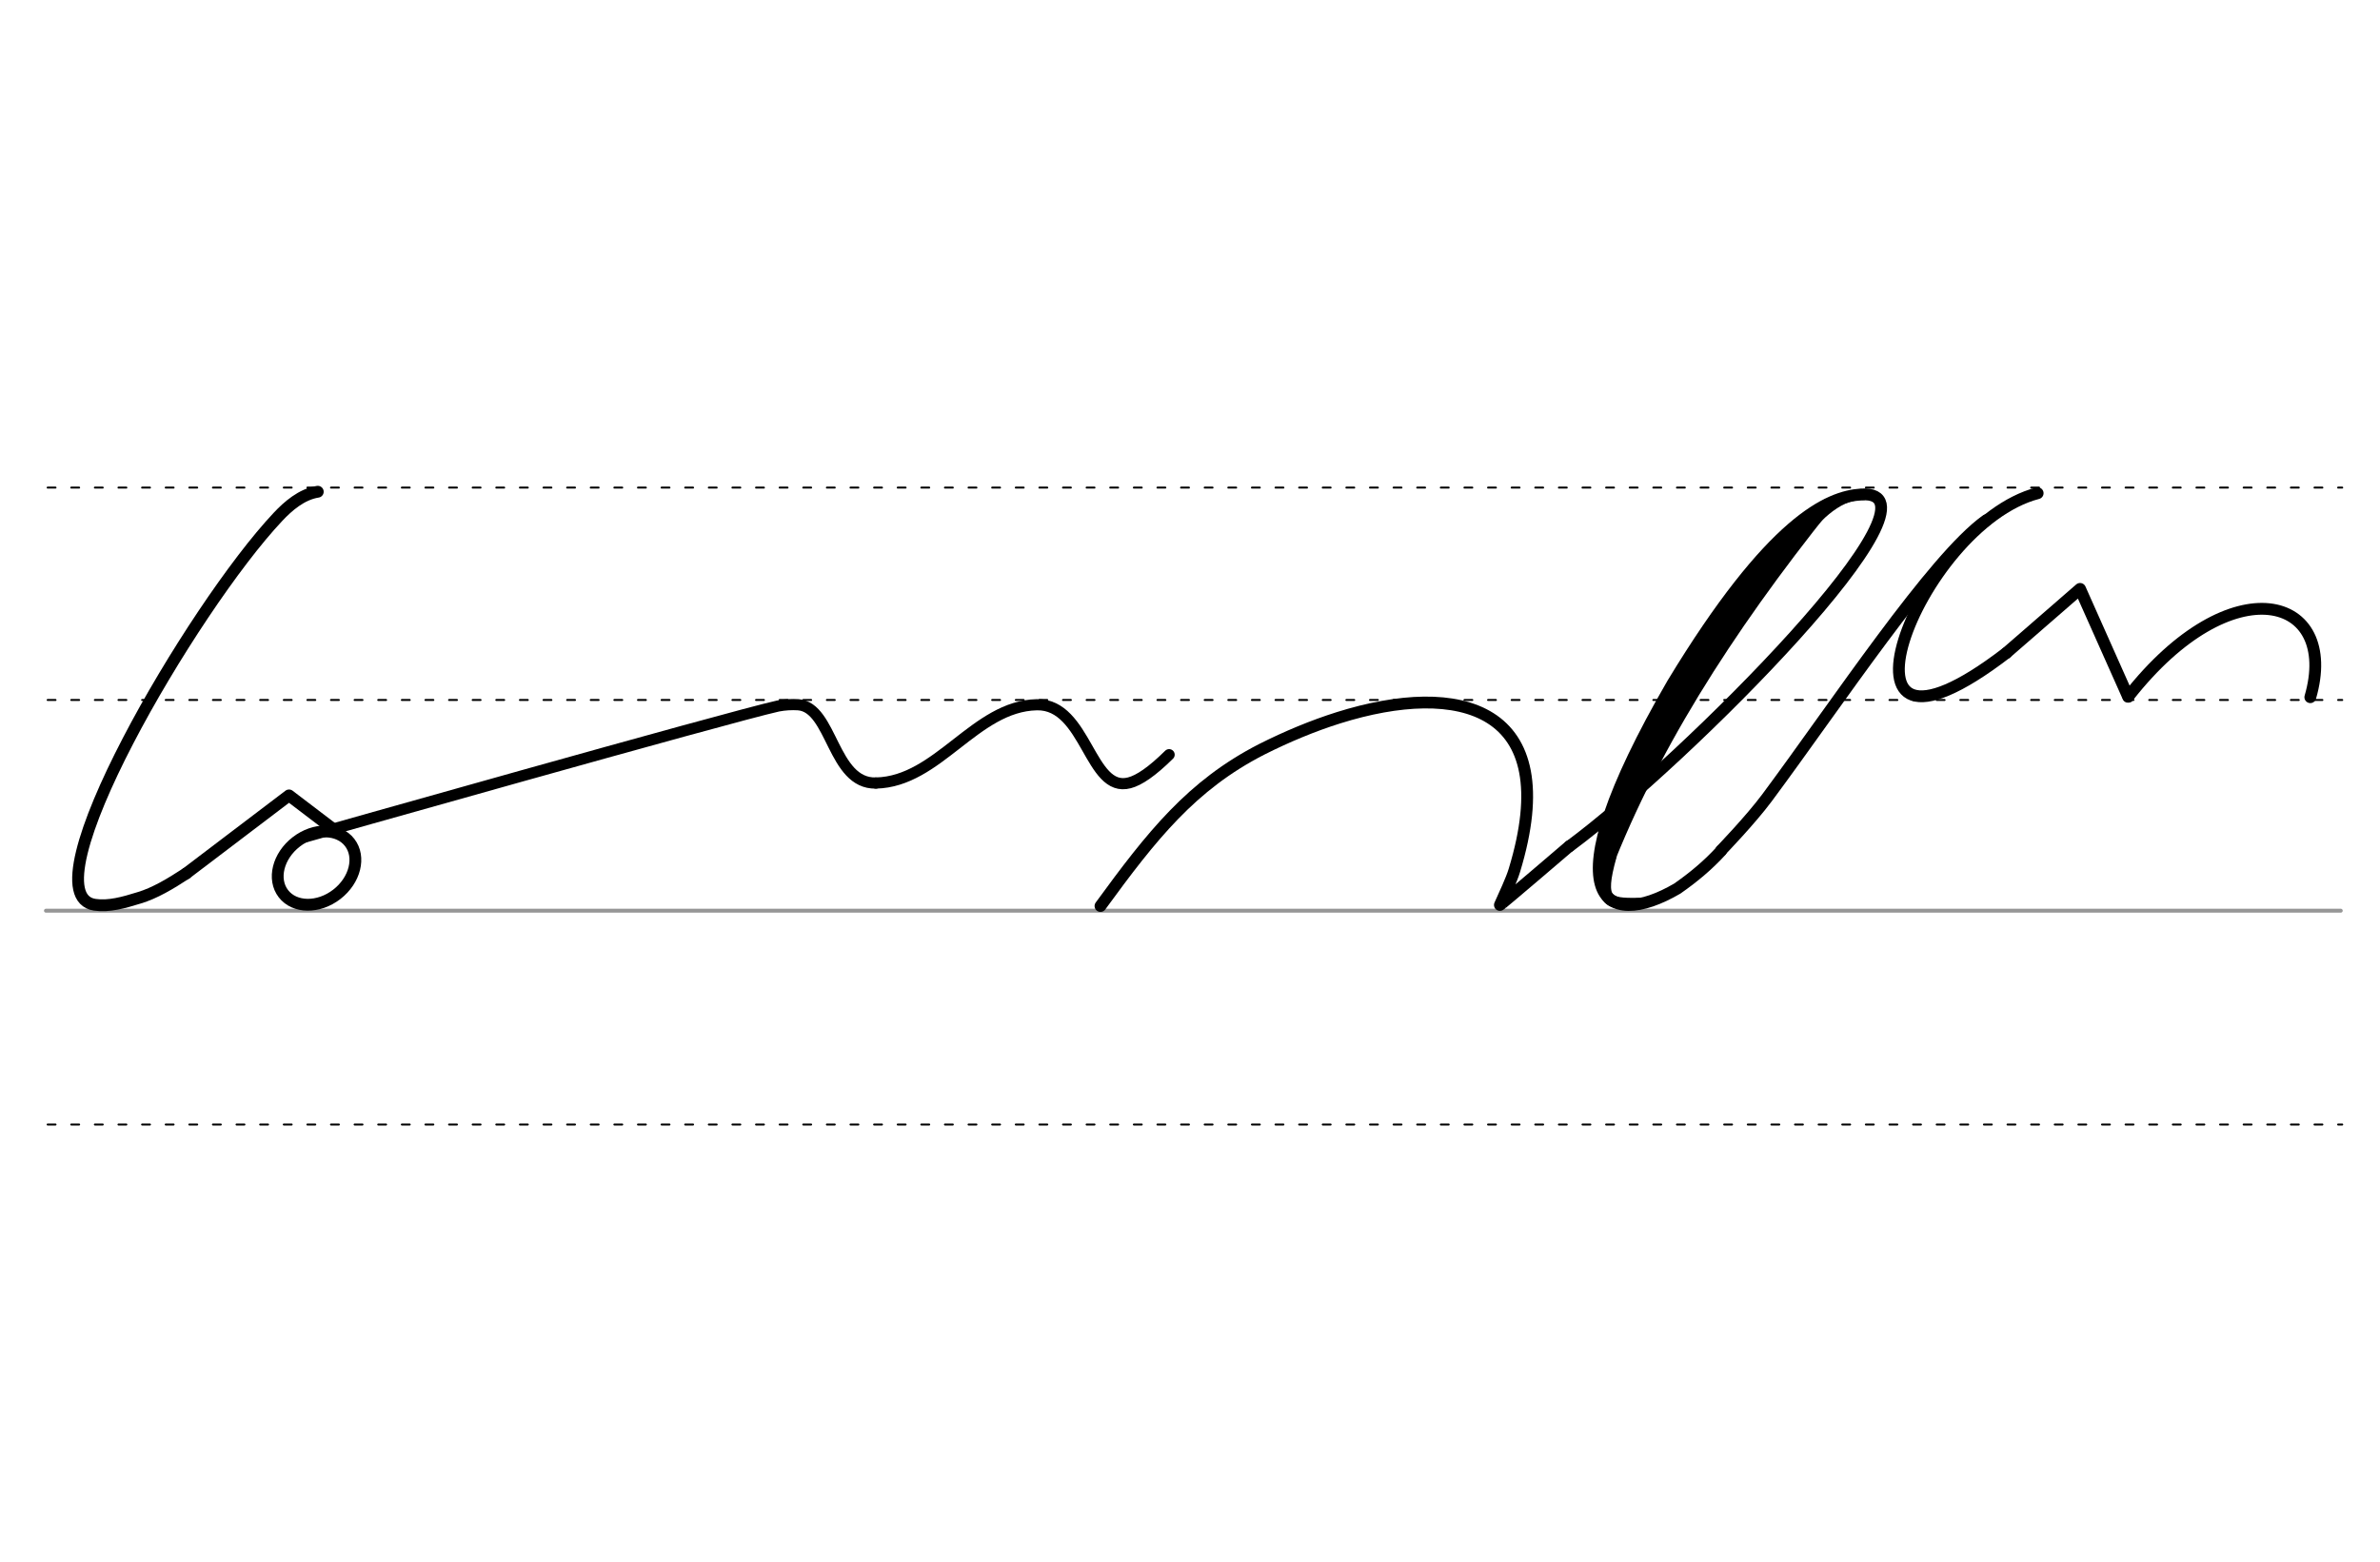 <svg height="210mm" viewBox="0 0 1133.9 744.1" width="320mm" xmlns="http://www.w3.org/2000/svg">
 <g fill="none" stroke-linecap="round">
  <g transform="translate(0 -308.268)">
   <path d="m21.9 742.2h1093.3" stroke="#969696" stroke-width="1.875"/>
   <g stroke="#000" stroke-dasharray="3.75 7.5" stroke-miterlimit="2" stroke-width=".938">
    <path d="m22.7 844.1h1093.2"/>
    <path d="m22.7 641.8h1093.2"/>
    <path d="m22.7 540.6h1093.2"/>
   </g>
  </g>
  <g stroke="#000">
   <g stroke-width="5.625">
    <path d="m524.3 431.7c24.5-33.6 43.4-57.5 76.7-74.6 12.1-6.1 24.6-11.3 36.7-15.1 57.4-18 107.7-5.7 83.8 72.7-1.3 4.4-4.8 11.8-6.9 16.5-.3.6 33.2-28.1 33.2-28.1" stroke-linejoin="round"/>
    <path d="m747.8 403.2c55.3-40.9 184.4-170.5 138.9-167.6-15.4 1-42.6 12.2-89.8 90.1-60.3 104.2-32 117.7 2.2 97.7 7.6-5.3 14.6-11.1 20.9-18" stroke-linejoin="round"/>
    <path d="m870.3 240.6c-48 60-84.9 118.1-107.7 179.3"/>
   </g>
   <path d="m857.2 252.3c-38.3 44.9-70.9 94.9-92.8 154.8" stroke-width="7.5"/>
   <path d="m887.9 236.4c-13.1-.9-24.8 14.1-27.3 17.1" stroke-width="3.75"/>
   <path d="m767.4 407.9c-6.1 21.8-1.8 23 13.1 22.7" stroke-width="5.625"/>
   <path d="m946.3 247.9c-25.4 18.1-71.4 87.8-104.5 132.3-7.8 10.5-21.8 25-21.8 25" stroke-width="5.625"/>
   <g stroke-linejoin="round">
    <g stroke-width="5.625">
     <path d="m955.9 311.1 35.1-30.5 22.9 51.4"/>
     <path d="m970.8 235c-57.9 15.1-107 146.7-14.9 76.1"/>
     <path d="m1014 331.9c49.3-62.9 100.8-48.2 86.7.3"/>
     <path d="m88.7 416.2c-7.5 4.9-15 9.4-22.4 11.6-7.4 2.3-14.5 4.3-21.2 3.3-33.2-5.1 46.4-141.4 87.4-184.9 4.7-5 11.2-10.7 18.9-11.9"/>
    </g>
    <path d="m145 398.9s201.9-57.2 225.7-62.5c3.2-.6 6.4-.8 9.6-.6 16.3 1.2 16.3 37.8 37 37.3" stroke-width="5.319"/>
    <path d="m417.3 373.1c29.7-.6 47.2-36.7 76.7-37.3 23.7-.5 25.1 42.3 44.1 37.2 4.6-1.2 10.7-5.3 18.9-13.4" stroke-width="5.319"/>
    <g stroke-width="5.625">
     <ellipse cx="-133.826" cy="419.389" rx="19.946" ry="15.793" transform="matrix(.791 -.612 .612 .791 0 0)"/>
     <path d="m88.7 416.2 49-37.2 24.3 18.5"/>
    </g>
   </g>
  </g>
 </g>
</svg>
